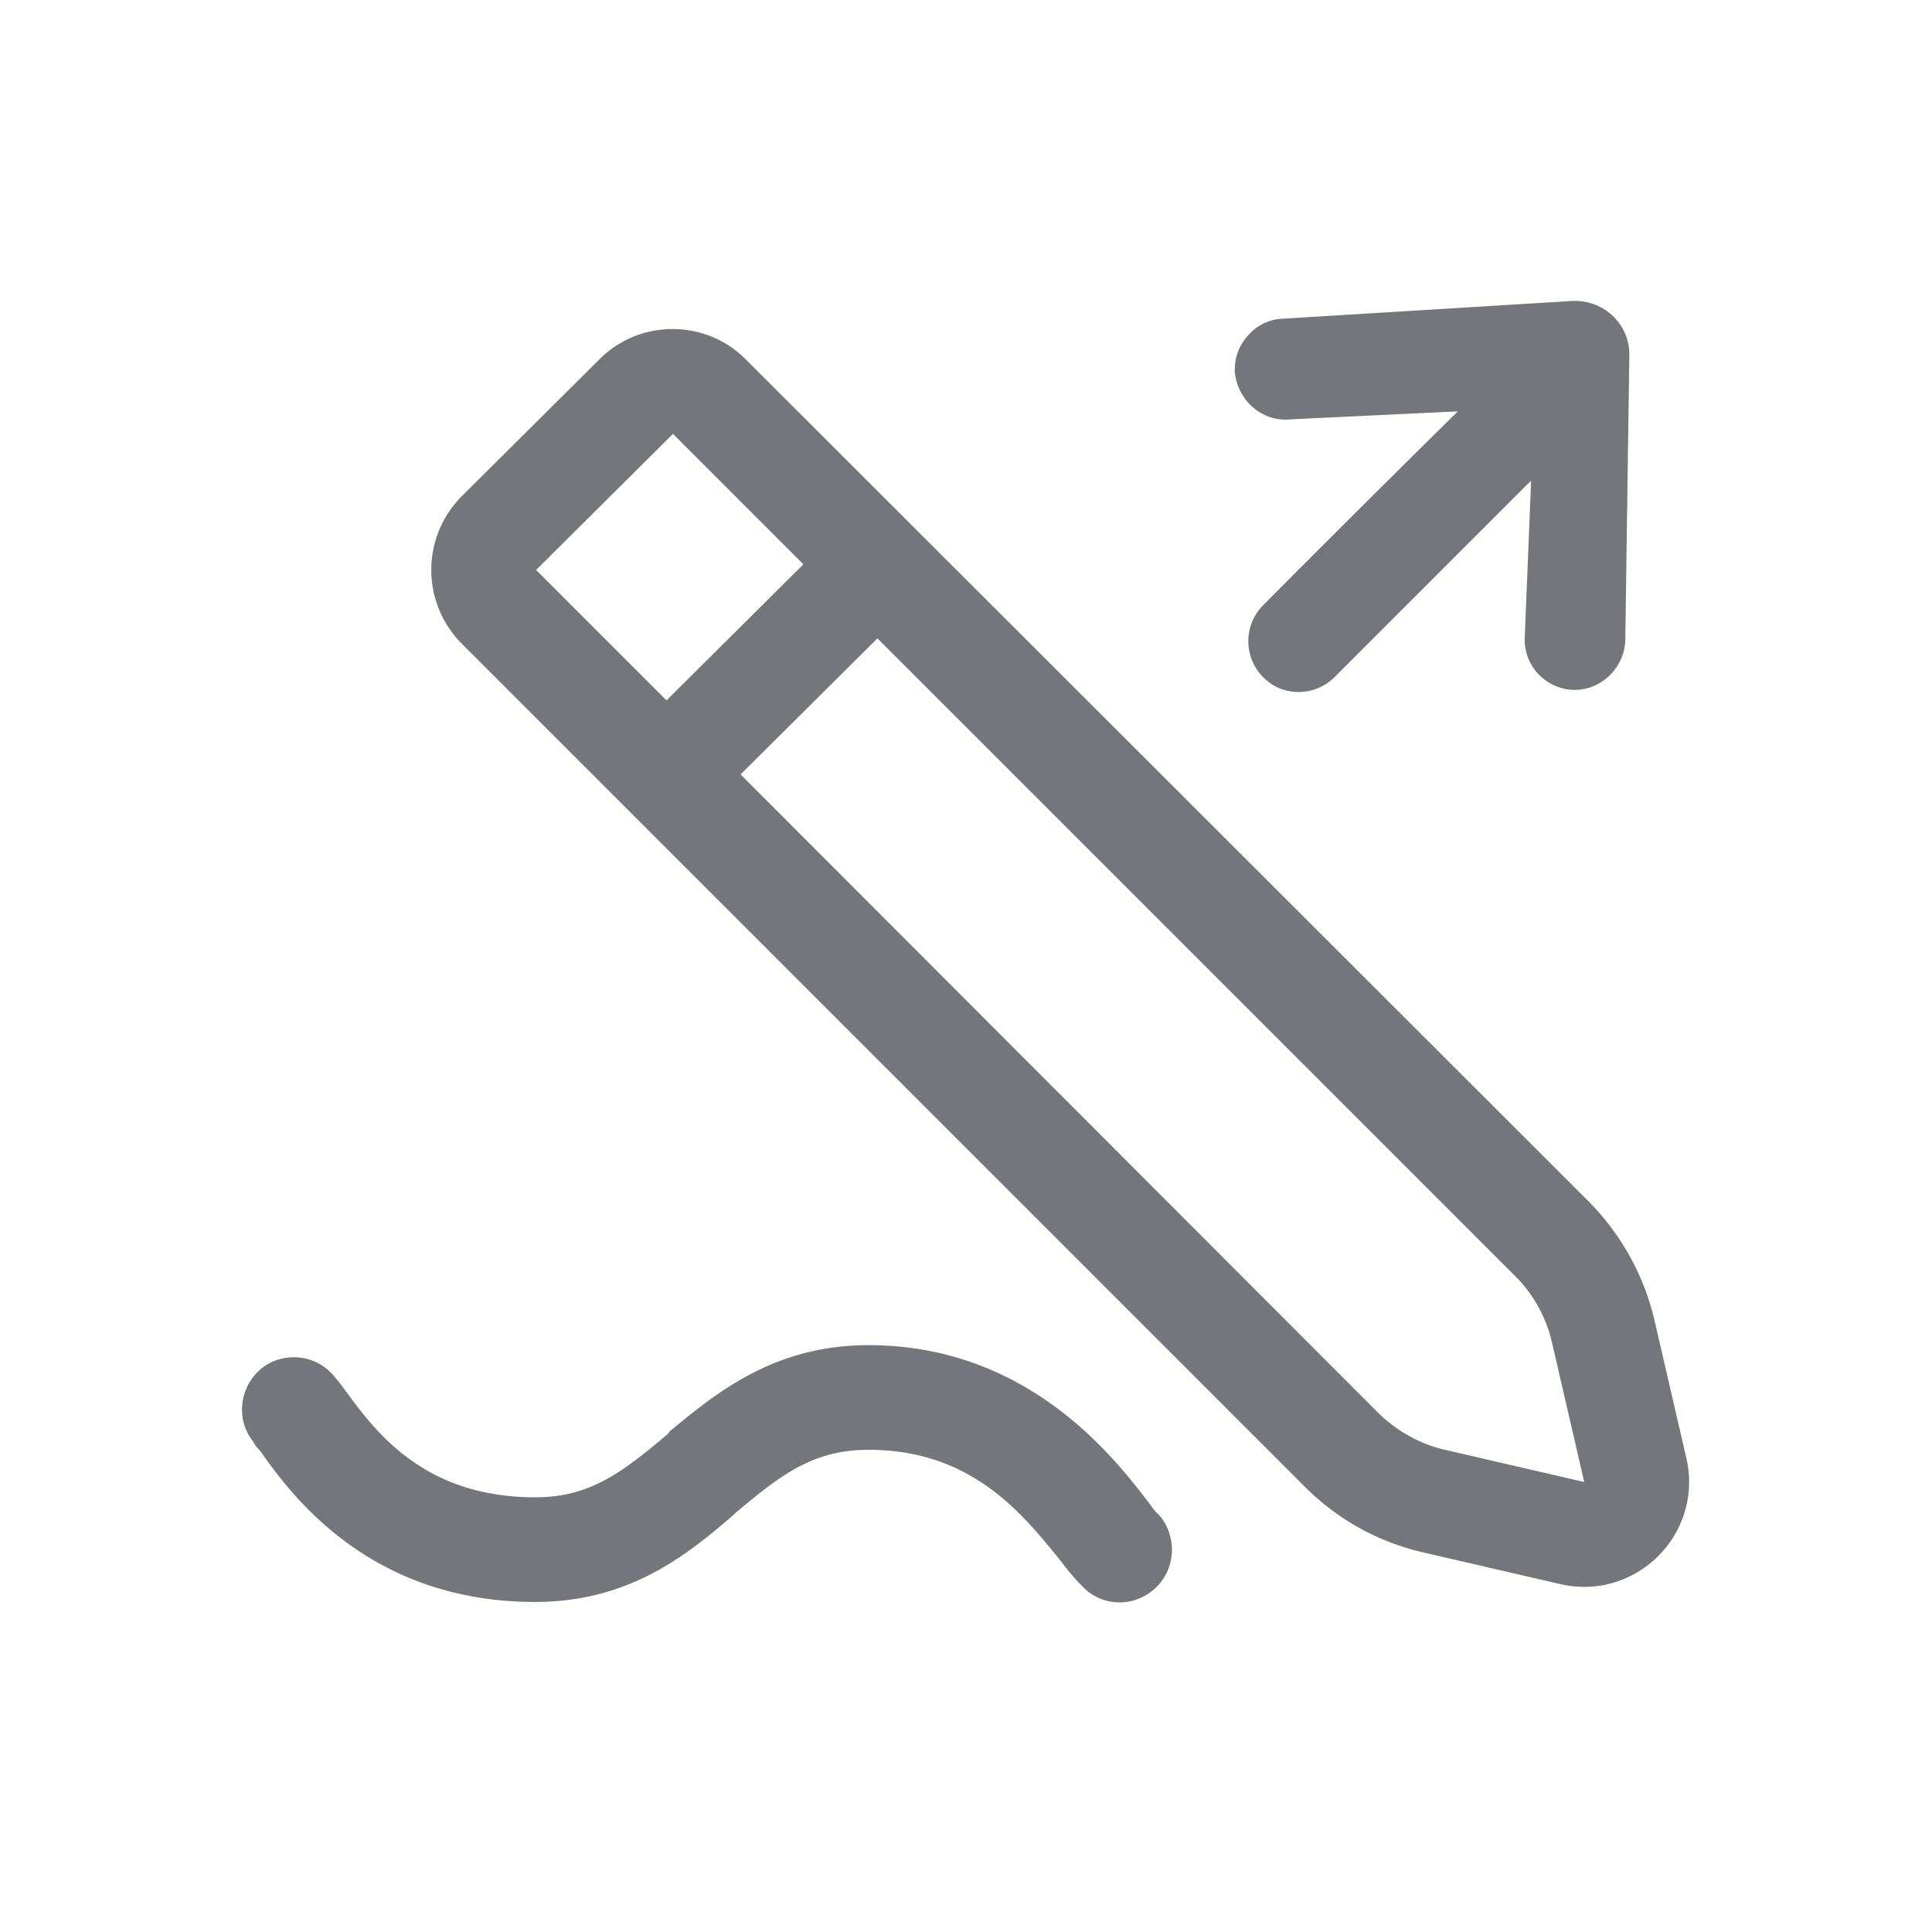 <svg xmlns="http://www.w3.org/2000/svg" fill="none" viewBox="0 0 24 24" focusable="false"><defs><clipPath id="Send_Sign_Outline_svg__a"><path fill="#fff" fill-opacity="0" d="M0 0h24v24H0z"/></clipPath></defs><g clip-path="url(#Send_Sign_Outline_svg__a)"><path fill="#74767B" fill-rule="evenodd" d="M16.58 8.41c-.24.24-.63.25-.87.02a.634.634 0 0 1-.03-.9c1.16-1.17 2.43-2.42 2.43-2.42l-2.09.1c-.34.03-.64-.23-.68-.58-.01-.18.05-.34.17-.47.1-.11.24-.19.41-.2l3.59-.22c.4-.03.74.28.73.68l-.05 3.53c-.01.34-.29.62-.63.62a.625.625 0 0 1-.62-.63l.08-1.97zM9.27 4.47c-.5-.51-1.33-.51-1.83 0l-1.7 1.69c-.51.51-.51 1.33 0 1.84l10.47 10.47c.4.4.9.68 1.45.81l1.73.4c.94.21 1.77-.63 1.56-1.56l-.4-1.73c-.13-.55-.41-1.05-.8-1.45zm-.91.92-1.7 1.69L8.28 8.7l1.7-1.69zm2.54 2.54 7.93 7.93c.22.22.38.51.45.82l.4 1.73-1.73-.4c-.31-.07-.59-.23-.82-.45L9.2 9.62zM6.65 19.9c1.18 0 1.9-.6 2.45-1.07l.03-.03c.57-.48.97-.79 1.66-.79 1.27 0 1.9.78 2.37 1.36.09.12.18.23.27.32.24.27.65.29.92.04.26-.24.28-.65.04-.92-.04-.03-.08-.09-.14-.17-.41-.53-1.48-1.93-3.46-1.93-1.19 0-1.91.61-2.47 1.07l-.02.03c-.57.48-.97.79-1.65.79-1.39 0-1.99-.82-2.37-1.34-.04-.05-.07-.1-.11-.14a.65.65 0 0 0-.91-.13c-.28.22-.34.63-.12.91q.03.06.09.12c.38.54 1.35 1.88 3.42 1.88"/></g></svg>
